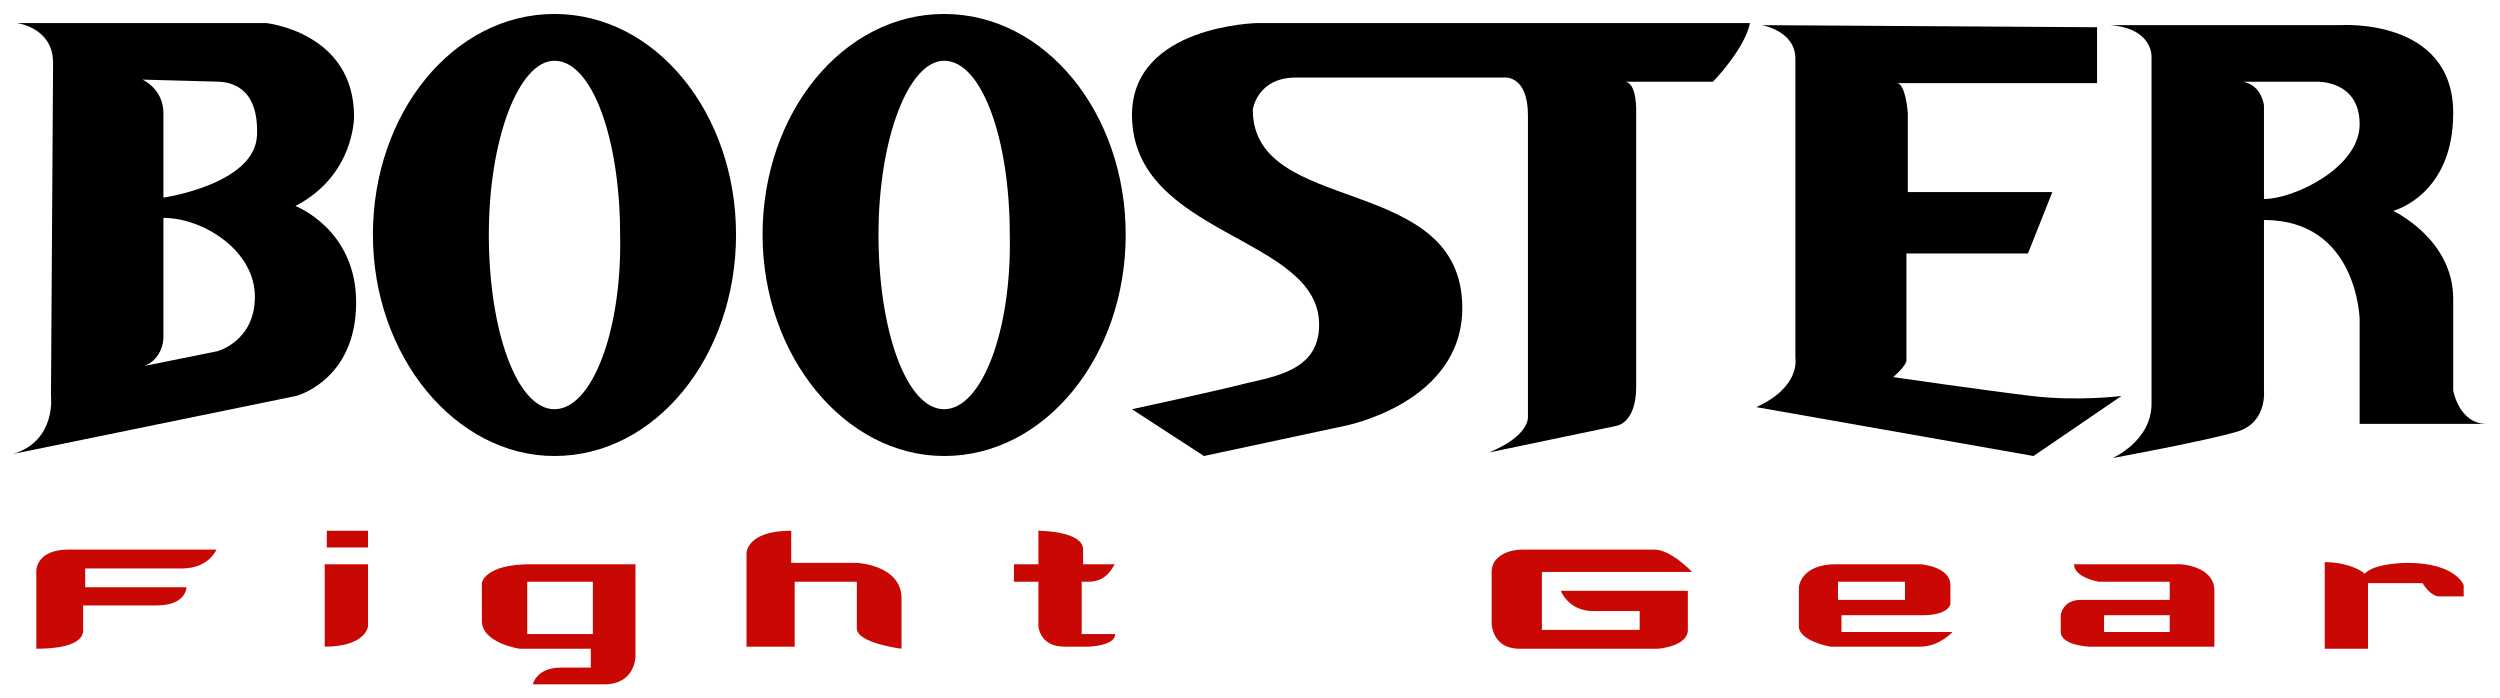 <svg viewBox="0 0 358 100" xmlns="http://www.w3.org/2000/svg" xmlns:xlink="http://www.w3.org/1999/xlink"><g><path d="m50.7 16.7c0-12.1-12.6-13.4-12.6-13.4h-35.7s5.2.6 5.2 5.7l-.3 47.7s.8 6.4-5.4 8.3l40.5-8.3s8.6-2.2 8.6-13.4c0-10.5-8.7-13.8-8.7-13.8 8.5-4.4 8.4-12.8 8.4-12.8zm-30 35.7c2.7-1.1 2.7-4 2.7-4v-17.2c5.6 0 13.1 4.6 13.1 11.3 0 6.4-5.4 7.8-5.4 7.8zm2.7-24.1v-12.1c0-3.5-3-4.8-3-4.8l11 .3c1.3.1 5.7.5 5.4 7.7-.3 7-13.4 8.9-13.4 8.9z"/><path id="a" d="m53.4 33.6c0 17.4 11.8 31.7 26 31.7 14.5 0 26-14.3 26-31.7s-11.5-31.6-26-31.6-26 14.2-26 31.6zm16.6 0c0-13.7 4.3-24.9 9.4-24.9 5.4 0 9.4 11.2 9.4 24.9.3 13.7-4 25-9.4 25s-9.4-11.3-9.4-25z"/><use transform="translate(55.8)" xlink:href="#a"/><path d="m172.4 65.3 20.1-4.3s16.9-3.2 16.9-16.9c0-19.5-30-13-30-28.4 0 0 .6-4.6 6.2-4.6h29.7s3.5-.5 3.5 5.4v43.2s.3 2.7-5.6 5.1l18.2-3.8s2.9-.3 2.9-5.6v-39.2s.2-4.5-1.7-4.5h12.7s4.5-4.6 5.3-8.4h-70.5s-18 .3-18 13.2c.1 17.4 26.8 17.2 26.8 30 0 5.9-5 7.2-10.1 8.3-5.1 1.3-16.7 3.8-16.7 3.8z"/><path d="m252.3 3.6s4.8.8 4.8 4.8v42.9s.8 4.1-5.6 7l39.7 7 12.6-8.6s-6.2.8-12.9 0-19.8-2.7-19.8-2.7 1.9-1.6 1.9-2.4v-15.3h17.4l3.5-8.8h-20.7v-11.3s-.3-4.3-1.6-4.3h28.7v-8z"/><path d="m356.1 60.7c-4 0-4.8-4.8-4.8-4.8v-13.1c0-8.6-8.6-12.6-8.6-12.6s8.6-2.2 8.6-14c0-13.7-16.1-12.6-16.1-12.6h-33c6.2.5 5.9 4.6 5.9 4.6v49.6c0 5.4-5.6 7.8-5.6 7.8s13.6-2.5 17.9-3.8 3.8-5.9 3.8-5.9v-24.4c13.4 0 13.7 14.2 13.7 14.2v15zm-31.9-45.6s-.3-2.9-3-3.4h10.5s6.2-.3 6.2 6.1c0 6.2-9.4 10.7-13.7 10.7z"/></g><g fill="#c90804"><path d="m5.2 81.7s0-3 4.6-3h21.2s-1.1 2.7-4.9 2.7h-13.9v2.7h14.5s0 2.6-4.3 2.6h-10.5v3.5c0 .3.3 2.7-6.7 2.7z"/><path d="m46.8 76v2.4h5.9v-2.4zm-.3 4.8v11.8c5.9 0 6.2-2.9 6.2-2.9v-8.9z"/><path d="m91 80.8h-15c-6.7 0-7 2.7-7 2.7v5.4c0 3.2 5.4 4 5.4 4h10.2v2.7h-4.3c-3.5 0-4 2.4-4 2.4h10.2c4.5 0 4.5-4 4.5-4zm-6.1 10h-9.4v-7.5h9.4z"/><path d="m106.9 92.6v-13.4s0-3.2 6.4-3.2v4.6h9.4s6.4.3 6.4 5.1v7.2s-6.4-.8-6.4-2.9v-6.7h-8.9v9.3z"/><path d="m154.9 83.3v7.5h4.8c0 1.7-3.8 1.8-3.8 1.8h-3.5c-3.5 0-3.7-2.9-3.7-2.9v-6.4h-3.5v-2.5h3.5v-4.8s6.4 0 6.4 2.7v2.1h4.6c-.3 0-.9 2.5-3.8 2.5z"/><path d="m213.6 89.2s0 3.7 4 3.7h19.8s4.3-.3 4.3-2.7v-5.6h-18.2s1.1 2.9 4.6 2.9h6.7v2.7h-14v-8.3h21.5s-3-3.2-5.4-3.2h-19c-1.6 0-4.3.8-4.3 3.2z"/><path d="m275.3 88.1c3.8 0 4-1.6 4-1.6v-2.7c0-2.7-4.3-3-4.3-3h-12.1c-5.1 0-5.3 3.3-5.3 3.3v5.6c0 2.1 4.5 2.9 4.5 2.9h12.9c2.7 0 4.6-2.1 4.6-2.1h-15.9v-2.4zm-12.1-2.2v-2.6h9.6v2.6z"/><path d="m297 80.8c0 1.9 3.5 2.5 3.5 2.5h10.2v2.6h-12.7c-2.7 0-2.9 2.2-2.9 2.2v2.4c0 1.9 4 2.1 4 2.1h18v-8c0-3.6-4.9-3.8-4.9-3.8zm13.7 9.7h-9.4v-2.4h9.4z"/><path d="m332.9 92.9h6.2v-9.4h7.8s1.1 1.9 2.4 1.9h3.5v-1.6s-1.1-3.2-8.1-3.2c0 0-4.8 0-6.1 1.6.3 0-1.9-1.7-5.7-1.7z"/></g></svg>
